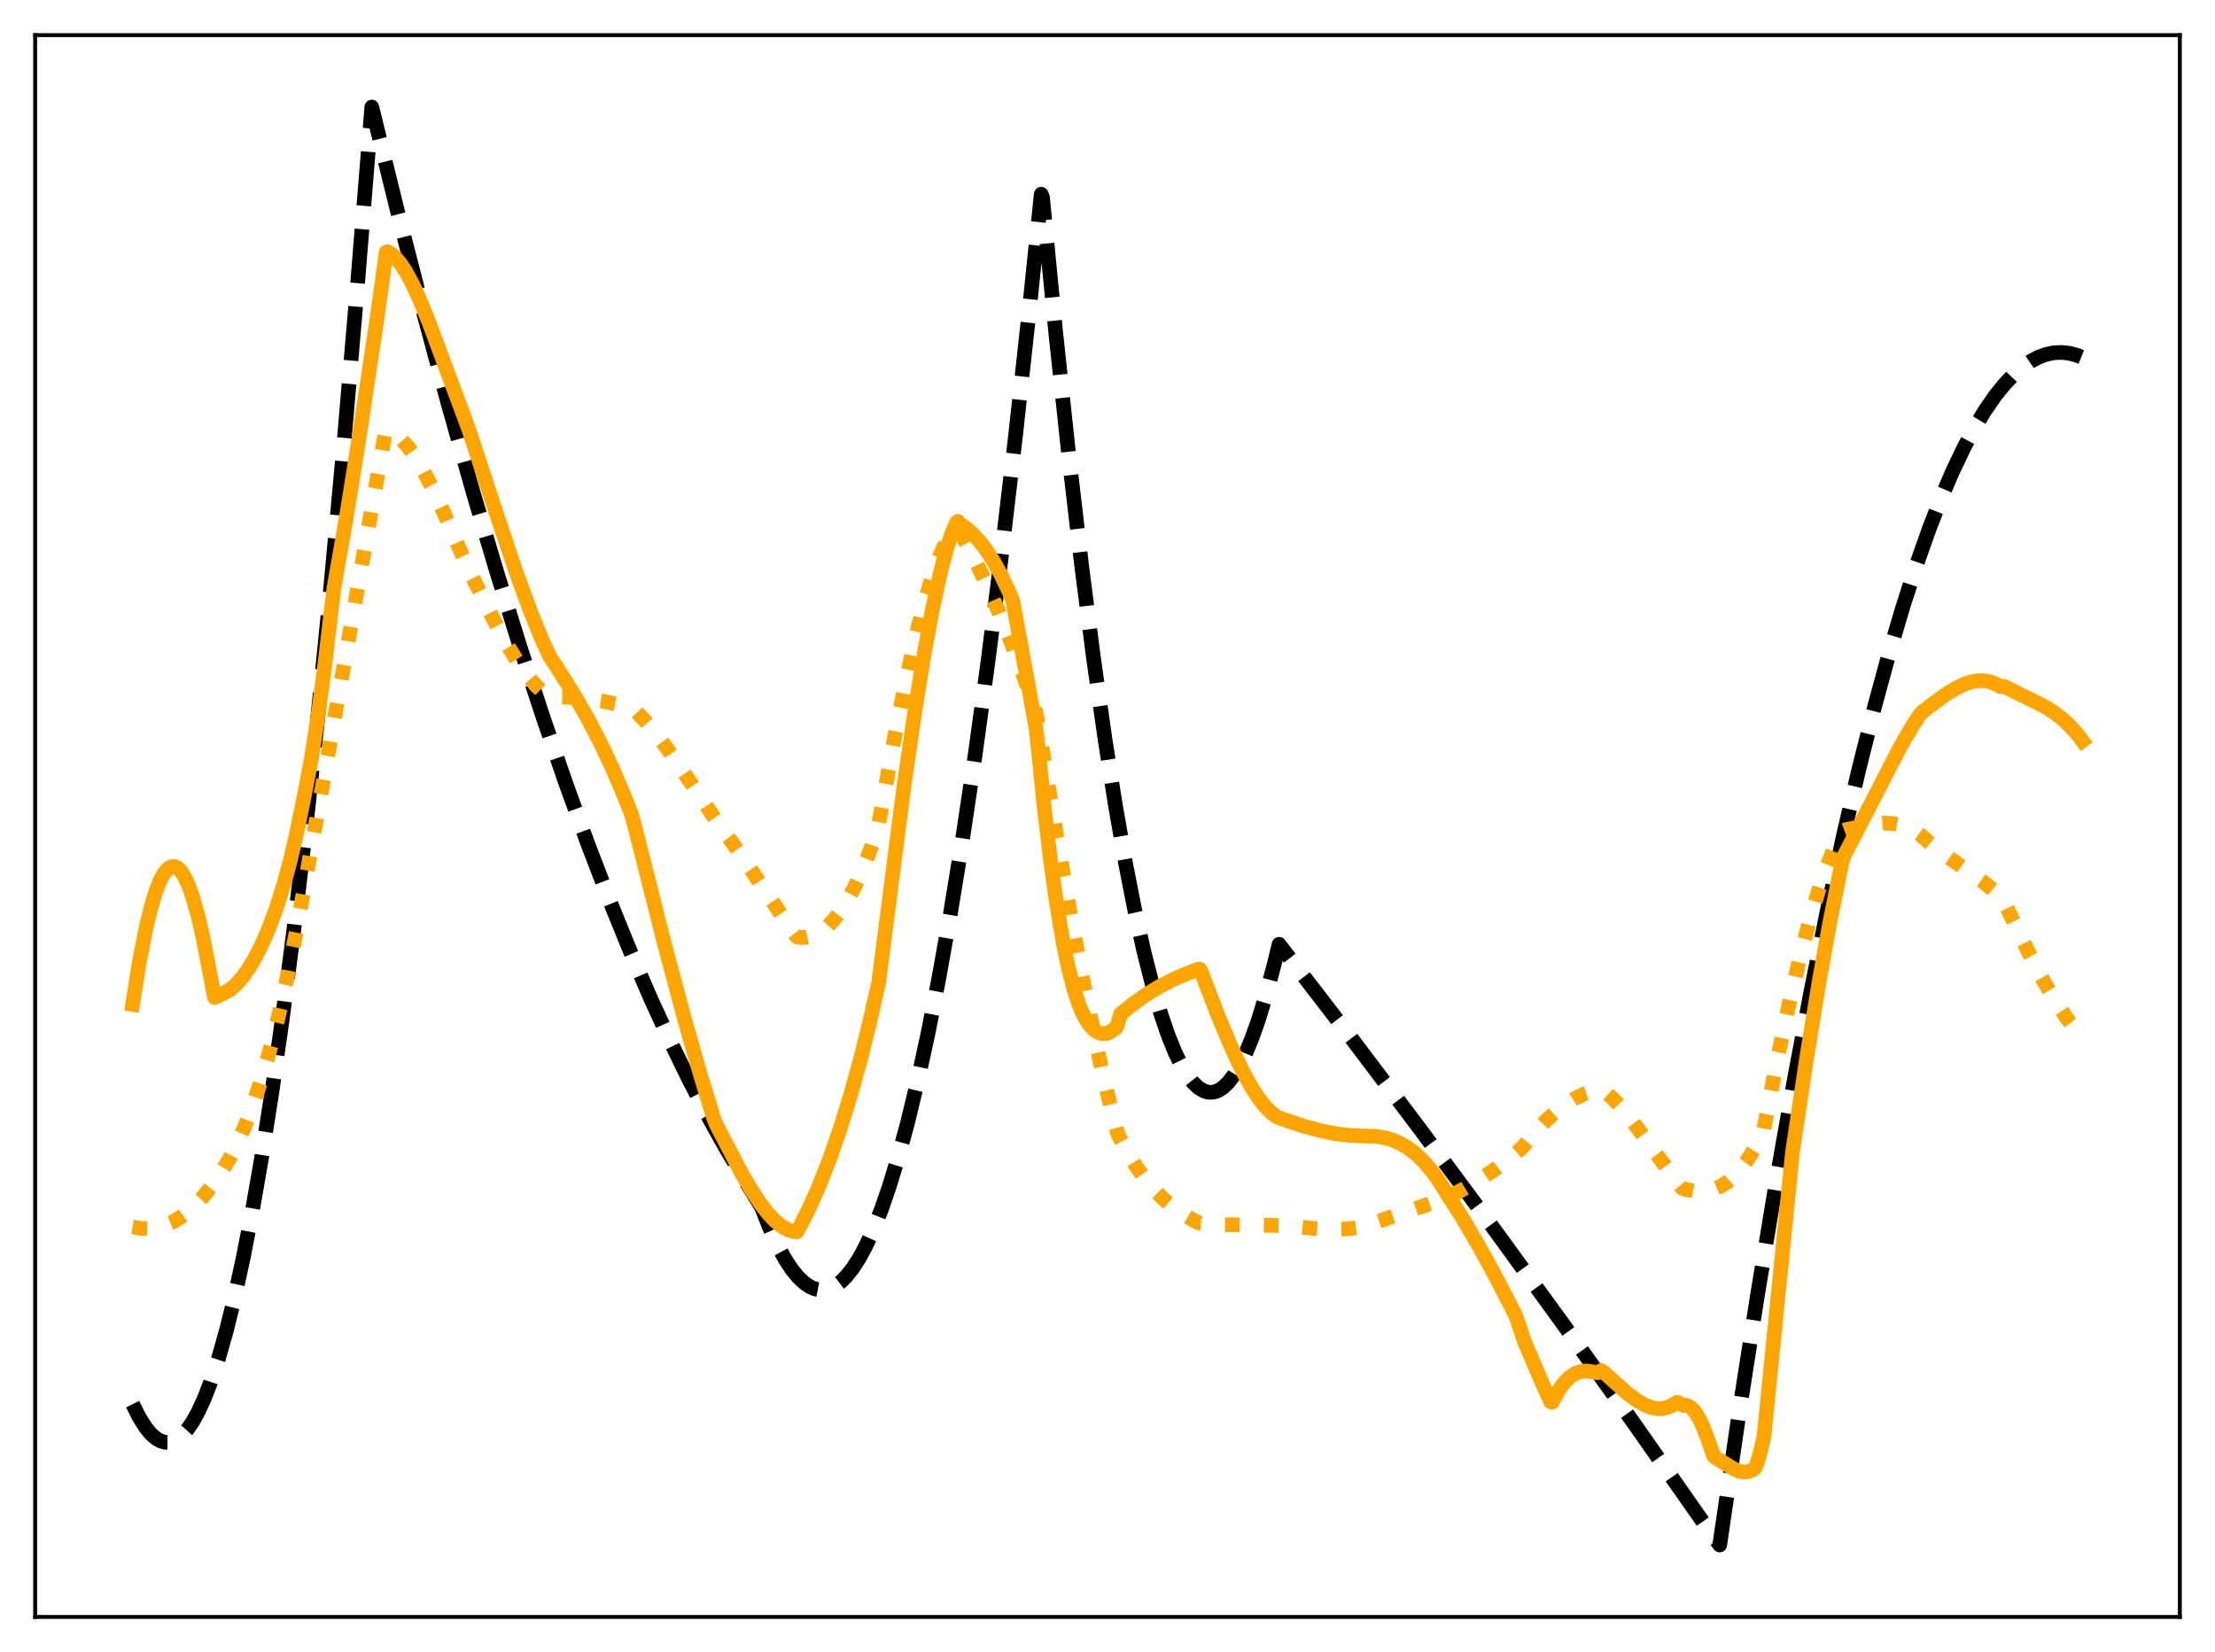 <?xml version="1.0" encoding="utf-8" standalone="no"?>
<!DOCTYPE svg PUBLIC "-//W3C//DTD SVG 1.1//EN"
  "http://www.w3.org/Graphics/SVG/1.1/DTD/svg11.dtd">
<svg xmlns:xlink="http://www.w3.org/1999/xlink" width="453.6pt" height="338.4pt" viewBox="0 0 453.6 338.4" xmlns="http://www.w3.org/2000/svg" version="1.1">
 <defs>
  <style type="text/css">*{stroke-linejoin: round; stroke-linecap: butt}</style>
 </defs>
 <g id="figure_1">
  <g id="patch_1">
   <path d="M 0 338.4 
L 453.6 338.4 
L 453.6 0 
L 0 0 
z
" style="fill: #ffffff"/>
  </g>
  <g id="axes_1">
   <g id="patch_2">
    <path d="M 7.2 331.2 
L 446.4 331.2 
L 446.4 7.2 
L 7.2 7.2 
z
" style="fill: #ffffff"/>
   </g>
   <g id="matplotlib.axis_1"/>
   <g id="matplotlib.axis_2"/>
   <g id="line2d_1">
    <path d="M 27.164 287.617 
L 28.495 290.287 
L 29.825 292.403 
L 30.89 293.697 
L 31.955 294.637 
L 33.02 295.223 
L 33.818 295.429 
L 34.617 295.437 
L 35.415 295.245 
L 36.214 294.855 
L 37.279 294.024 
L 38.343 292.838 
L 39.408 291.299 
L 40.473 289.405 
L 41.804 286.54 
L 43.135 283.121 
L 44.732 278.288 
L 46.329 272.658 
L 47.926 266.231 
L 49.789 257.726 
L 51.652 248.135 
L 53.516 237.46 
L 55.645 223.932 
L 57.775 208.987 
L 60.17 190.48 
L 62.566 170.18 
L 64.961 148.087 
L 67.623 121.436 
L 70.285 92.571 
L 73.213 58.263 
L 76.141 21.927 
L 81.465 43.536 
L 86.788 64.202 
L 91.846 82.961 
L 96.903 100.869 
L 101.695 117.05 
L 106.486 132.468 
L 111.277 147.122 
L 115.802 160.26 
L 120.327 172.717 
L 124.586 183.82 
L 128.845 194.319 
L 133.104 204.215 
L 137.097 212.944 
L 141.089 221.143 
L 144.816 228.317 
L 148.543 235.029 
L 152.269 241.279 
L 155.996 247.367 
L 157.593 251.459 
L 159.19 254.982 
L 160.787 257.939 
L 162.118 259.969 
L 163.449 261.605 
L 164.78 262.847 
L 165.844 263.557 
L 166.909 264.014 
L 167.974 264.219 
L 169.039 264.172 
L 170.103 263.873 
L 171.168 263.322 
L 172.233 262.518 
L 173.297 261.462 
L 174.628 259.788 
L 175.959 257.719 
L 177.29 255.256 
L 178.887 251.781 
L 180.484 247.738 
L 182.081 243.127 
L 183.945 237.03 
L 185.808 230.162 
L 187.937 221.366 
L 190.067 211.561 
L 192.196 200.747 
L 194.592 187.375 
L 196.988 172.727 
L 199.649 154.953 
L 202.311 135.603 
L 204.973 114.676 
L 207.901 89.836 
L 210.829 63.088 
L 213.225 39.785 
L 213.491 40.434 
L 216.153 67.69 
L 218.815 92.754 
L 221.476 115.625 
L 223.872 134.335 
L 226.268 151.269 
L 228.397 164.83 
L 230.527 176.988 
L 232.39 186.475 
L 234.253 194.887 
L 236.116 202.226 
L 237.713 207.661 
L 239.311 212.306 
L 240.641 215.574 
L 241.972 218.295 
L 243.303 220.467 
L 244.368 221.81 
L 245.433 222.802 
L 246.497 223.443 
L 247.296 223.694 
L 248.095 223.748 
L 248.893 223.604 
L 249.692 223.263 
L 250.49 222.724 
L 251.555 221.699 
L 252.62 220.324 
L 253.684 218.597 
L 255.015 215.945 
L 256.346 212.746 
L 257.677 208.998 
L 259.274 203.777 
L 260.871 197.767 
L 261.936 193.426 
L 276.31 212.092 
L 290.684 231.123 
L 305.324 250.884 
L 319.964 271.024 
L 334.604 291.544 
L 349.244 312.444 
L 352.172 316.473 
L 356.164 289.292 
L 359.891 265.37 
L 363.617 242.843 
L 367.344 221.713 
L 370.804 203.341 
L 374.265 186.174 
L 377.459 171.395 
L 380.653 157.642 
L 383.847 144.914 
L 386.775 134.148 
L 389.703 124.244 
L 392.365 115.988 
L 395.027 108.445 
L 397.423 102.264 
L 399.818 96.661 
L 402.214 91.634 
L 404.343 87.65 
L 406.473 84.123 
L 408.602 81.05 
L 410.465 78.736 
L 412.329 76.771 
L 414.192 75.155 
L 415.789 74.047 
L 417.386 73.196 
L 418.983 72.601 
L 420.58 72.263 
L 422.177 72.181 
L 423.775 72.356 
L 425.372 72.787 
L 426.436 73.216 
L 426.436 73.216 
" clip-path="url(#p54d1d2f4a3)" style="fill: none; stroke-dasharray: 11.1,4.8; stroke-dashoffset: 0; stroke: #000000; stroke-width: 3"/>
   </g>
   <g id="line2d_2">
    <path d="M 27.164 251.319 
L 28.761 251.605 
L 30.358 251.663 
L 31.955 251.488 
L 33.552 251.073 
L 35.149 250.414 
L 36.746 249.504 
L 38.343 248.336 
L 39.94 246.906 
L 41.537 245.202 
L 43.401 242.863 
L 45.53 239.759 
L 47.127 237.095 
L 48.724 233.945 
L 50.321 230.269 
L 51.919 226.024 
L 53.516 221.172 
L 55.113 215.675 
L 56.976 208.387 
L 58.839 200.095 
L 60.703 190.713 
L 66.292 159.621 
L 78.803 89.122 
L 79.069 88.32 
L 79.335 88.256 
L 80.134 88.535 
L 81.199 89.173 
L 82.263 90.09 
L 83.594 91.596 
L 84.925 93.457 
L 86.522 96.099 
L 88.385 99.644 
L 90.781 104.748 
L 94.508 113.323 
L 96.371 117.442 
L 101.428 127.585 
L 104.09 132.427 
L 106.22 135.871 
L 108.083 138.483 
L 109.68 140.368 
L 111.011 141.654 
L 112.342 142.651 
L 112.874 142.727 
L 116.335 142.81 
L 119.795 143.103 
L 123.521 143.648 
L 127.248 144.427 
L 129.377 144.975 
L 129.91 145.375 
L 132.039 147.579 
L 134.435 150.43 
L 137.097 153.974 
L 140.557 159.003 
L 147.744 169.672 
L 150.406 173.213 
L 153.866 178.248 
L 162.118 190.469 
L 163.183 191.903 
L 163.981 192.036 
L 165.046 192.005 
L 166.111 191.78 
L 167.175 191.356 
L 168.24 190.73 
L 169.571 189.654 
L 170.902 188.245 
L 172.233 186.495 
L 173.564 184.393 
L 175.161 181.397 
L 176.758 177.87 
L 178.355 173.758 
L 179.686 169.875 
L 180.218 167.27 
L 183.146 151.274 
L 185.542 139.314 
L 187.671 129.84 
L 189.535 122.65 
L 191.132 117.437 
L 192.463 113.844 
L 193.527 111.504 
L 194.592 109.68 
L 195.391 108.664 
L 195.923 108.161 
L 196.189 108.156 
L 199.117 113.644 
L 201.779 119.106 
L 204.441 125.086 
L 207.103 131.65 
L 209.764 138.859 
L 212.16 146.009 
L 212.692 148.774 
L 216.153 169.93 
L 219.347 188.023 
L 222.275 203.274 
L 224.937 215.946 
L 227.332 226.303 
L 228.929 232.355 
L 230.793 235.874 
L 232.656 238.909 
L 234.519 241.509 
L 236.383 243.72 
L 238.246 245.59 
L 240.109 247.169 
L 242.239 248.679 
L 244.634 250.091 
L 245.699 250.554 
L 249.425 250.82 
L 254.217 250.913 
L 263.001 251.016 
L 269.123 251.639 
L 272.849 251.795 
L 275.777 251.715 
L 278.439 251.44 
L 279.504 251.124 
L 296.007 245.469 
L 299.734 243.545 
L 303.194 241.5 
L 306.388 239.349 
L 309.316 237.122 
L 311.712 235.075 
L 312.511 234.124 
L 314.64 231.579 
L 316.769 229.359 
L 318.899 227.466 
L 320.762 226.078 
L 322.625 224.941 
L 324.489 224.057 
L 326.352 223.424 
L 327.949 223.084 
L 328.748 223.641 
L 330.345 225.073 
L 332.208 227.081 
L 334.337 229.712 
L 337.532 234.066 
L 343.121 241.747 
L 344.452 243.358 
L 344.985 243.591 
L 346.848 243.942 
L 348.445 244.012 
L 349.776 243.874 
L 351.107 243.529 
L 352.438 242.952 
L 353.769 242.115 
L 355.1 240.991 
L 356.431 239.551 
L 357.761 237.766 
L 359.092 235.605 
L 360.423 233.014 
L 361.222 231.184 
L 363.884 217.41 
L 366.279 206.059 
L 368.409 196.908 
L 370.538 188.736 
L 372.401 182.459 
L 373.999 177.774 
L 375.596 173.771 
L 376.927 170.984 
L 377.459 170.138 
L 377.991 169.946 
L 383.581 168.785 
L 385.711 168.607 
L 387.574 168.688 
L 389.171 168.987 
L 390.768 169.54 
L 392.099 170.223 
L 393.43 171.134 
L 395.027 172.539 
L 397.423 174.464 
L 400.883 176.917 
L 405.94 180.485 
L 408.336 182.449 
L 409.933 183.94 
L 410.465 184.856 
L 415.789 195.792 
L 418.717 201.31 
L 421.113 205.379 
L 423.242 208.563 
L 425.105 210.955 
L 426.436 212.409 
L 426.436 212.409 
" clip-path="url(#p54d1d2f4a3)" style="fill: none; stroke-dasharray: 3,4.95; stroke-dashoffset: 0; stroke: #ffa500; stroke-width: 3"/>
   </g>
   <g id="line2d_3">
    <path d="M 27.164 205.739 
L 28.495 197.357 
L 29.825 190.462 
L 30.89 186.007 
L 31.955 182.492 
L 32.753 180.469 
L 33.552 178.966 
L 34.351 177.981 
L 34.883 177.611 
L 35.415 177.469 
L 35.948 177.555 
L 36.48 177.865 
L 37.012 178.399 
L 37.811 179.619 
L 38.609 181.338 
L 39.408 183.551 
L 40.473 187.262 
L 41.537 191.829 
L 42.868 198.728 
L 43.933 204.317 
L 44.465 204.136 
L 47.127 202.73 
L 48.192 201.806 
L 49.523 200.327 
L 50.854 198.485 
L 52.185 196.279 
L 53.516 193.688 
L 54.847 190.677 
L 56.444 186.445 
L 58.041 181.435 
L 59.372 176.576 
L 60.703 170.906 
L 62.3 163.077 
L 63.631 156.127 
L 64.961 147.815 
L 66.292 138.071 
L 67.623 126.839 
L 68.422 120.247 
L 70.817 106.6 
L 73.479 90.107 
L 76.673 68.912 
L 78.271 57.717 
L 79.069 51.678 
L 79.335 51.571 
L 80.134 52.019 
L 80.932 52.705 
L 81.997 53.96 
L 83.062 55.569 
L 84.393 58.012 
L 85.99 61.461 
L 87.853 66.029 
L 90.781 73.906 
L 95.04 85.366 
L 96.105 88.272 
L 101.428 104.479 
L 105.687 117.169 
L 108.615 125.189 
L 111.011 131.075 
L 112.608 134.518 
L 113.939 136.509 
L 117.399 142.019 
L 120.327 147.111 
L 122.989 152.22 
L 125.385 157.308 
L 127.78 162.885 
L 129.377 166.932 
L 130.176 169.981 
L 136.032 193.181 
L 140.025 208.159 
L 143.485 220.332 
L 146.147 229.01 
L 146.679 230.347 
L 151.737 240.074 
L 153.866 243.748 
L 155.729 246.557 
L 157.327 248.609 
L 158.657 250.021 
L 159.988 251.122 
L 161.319 251.887 
L 162.384 252.23 
L 163.183 252.331 
L 163.981 250.917 
L 165.844 247.187 
L 167.708 242.993 
L 169.837 237.591 
L 171.967 231.492 
L 174.096 224.632 
L 176.225 216.953 
L 178.089 209.457 
L 179.952 201.202 
L 185.009 161.873 
L 187.405 145.344 
L 189.268 133.88 
L 190.865 125.22 
L 192.463 117.795 
L 193.793 112.66 
L 194.858 109.416 
L 195.923 106.954 
L 196.189 106.781 
L 196.455 107.282 
L 197.786 108.154 
L 199.117 109.286 
L 200.448 110.692 
L 201.779 112.385 
L 203.376 114.814 
L 204.973 117.699 
L 206.57 121.062 
L 207.369 122.929 
L 208.966 131.548 
L 212.16 149.147 
L 212.692 153.979 
L 213.757 164.606 
L 215.088 175.865 
L 216.419 185.36 
L 217.75 193.186 
L 218.815 198.312 
L 219.879 202.483 
L 220.944 205.75 
L 221.743 207.637 
L 222.541 209.09 
L 223.34 210.202 
L 224.138 211.001 
L 224.937 211.508 
L 225.735 211.74 
L 226.534 211.719 
L 227.066 211.538 
L 228.131 210.848 
L 228.663 210.391 
L 228.929 209.67 
L 229.462 207.732 
L 232.124 205.571 
L 234.785 203.694 
L 237.447 202.074 
L 240.375 200.566 
L 243.303 199.324 
L 245.433 198.516 
L 245.699 198.529 
L 245.965 198.988 
L 249.692 208.685 
L 252.353 214.978 
L 254.483 219.436 
L 256.346 222.802 
L 257.943 225.221 
L 259.274 226.866 
L 260.605 228.136 
L 261.67 228.862 
L 262.735 229.252 
L 266.993 230.677 
L 270.454 231.61 
L 273.648 232.239 
L 276.576 232.582 
L 279.77 232.711 
L 281.633 232.749 
L 283.497 233.025 
L 285.094 233.482 
L 286.691 234.167 
L 288.288 235.105 
L 289.885 236.319 
L 291.482 237.833 
L 293.079 239.669 
L 294.41 241.486 
L 296.54 244.858 
L 299.468 249.464 
L 302.928 255.379 
L 306.655 262.195 
L 310.381 269.448 
L 310.913 270.95 
L 312.244 274.952 
L 315.971 283.639 
L 317.568 287.146 
L 317.834 287.248 
L 319.431 284.44 
L 320.496 283.039 
L 321.561 282.014 
L 322.625 281.326 
L 323.69 280.943 
L 324.755 280.829 
L 325.82 280.949 
L 327.151 281.184 
L 327.949 280.734 
L 328.481 281.141 
L 333.273 285.435 
L 335.402 286.974 
L 336.999 287.865 
L 338.33 288.358 
L 339.395 288.551 
L 340.46 288.535 
L 341.524 288.282 
L 342.589 287.763 
L 343.388 287.267 
L 343.654 287.302 
L 344.719 287.89 
L 345.251 287.842 
L 345.783 287.993 
L 346.316 288.337 
L 347.114 289.204 
L 347.913 290.474 
L 348.711 292.123 
L 349.776 294.878 
L 350.841 298.046 
L 351.107 298.429 
L 352.97 299.607 
L 355.1 300.911 
L 356.164 301.35 
L 357.229 301.53 
L 358.028 301.44 
L 358.826 301.11 
L 359.359 300.738 
L 359.625 300.335 
L 360.423 297.711 
L 361.222 294.385 
L 364.15 265.241 
L 367.078 235.997 
L 370.006 216.499 
L 372.668 200.282 
L 374.797 188.581 
L 377.193 176.731 
L 377.725 175.12 
L 381.718 167.426 
L 388.905 153.446 
L 391.567 148.796 
L 393.164 146.379 
L 393.962 145.579 
L 398.221 142.412 
L 400.351 141.074 
L 402.214 140.162 
L 403.811 139.64 
L 405.142 139.427 
L 406.473 139.45 
L 407.804 139.74 
L 408.868 140.186 
L 409.667 140.655 
L 410.465 140.609 
L 413.66 142.209 
L 418.451 144.569 
L 420.58 145.895 
L 422.444 147.335 
L 424.041 148.849 
L 425.638 150.683 
L 426.436 151.739 
L 426.436 151.739 
" clip-path="url(#p54d1d2f4a3)" style="fill: none; stroke: #ffa500; stroke-width: 3; stroke-linecap: square"/>
   </g>
   <g id="patch_3">
    <path d="M 7.2 331.2 
L 7.2 7.2 
" style="fill: none; stroke: #000000; stroke-width: 0.8; stroke-linejoin: miter; stroke-linecap: square"/>
   </g>
   <g id="patch_4">
    <path d="M 446.4 331.2 
L 446.4 7.2 
" style="fill: none; stroke: #000000; stroke-width: 0.8; stroke-linejoin: miter; stroke-linecap: square"/>
   </g>
   <g id="patch_5">
    <path d="M 7.2 331.2 
L 446.4 331.2 
" style="fill: none; stroke: #000000; stroke-width: 0.8; stroke-linejoin: miter; stroke-linecap: square"/>
   </g>
   <g id="patch_6">
    <path d="M 7.2 7.2 
L 446.4 7.2 
" style="fill: none; stroke: #000000; stroke-width: 0.8; stroke-linejoin: miter; stroke-linecap: square"/>
   </g>
  </g>
 </g>
 <defs>
  <clipPath id="p54d1d2f4a3">
   <rect x="7.2" y="7.2" width="439.2" height="324"/>
  </clipPath>
 </defs>
</svg>
